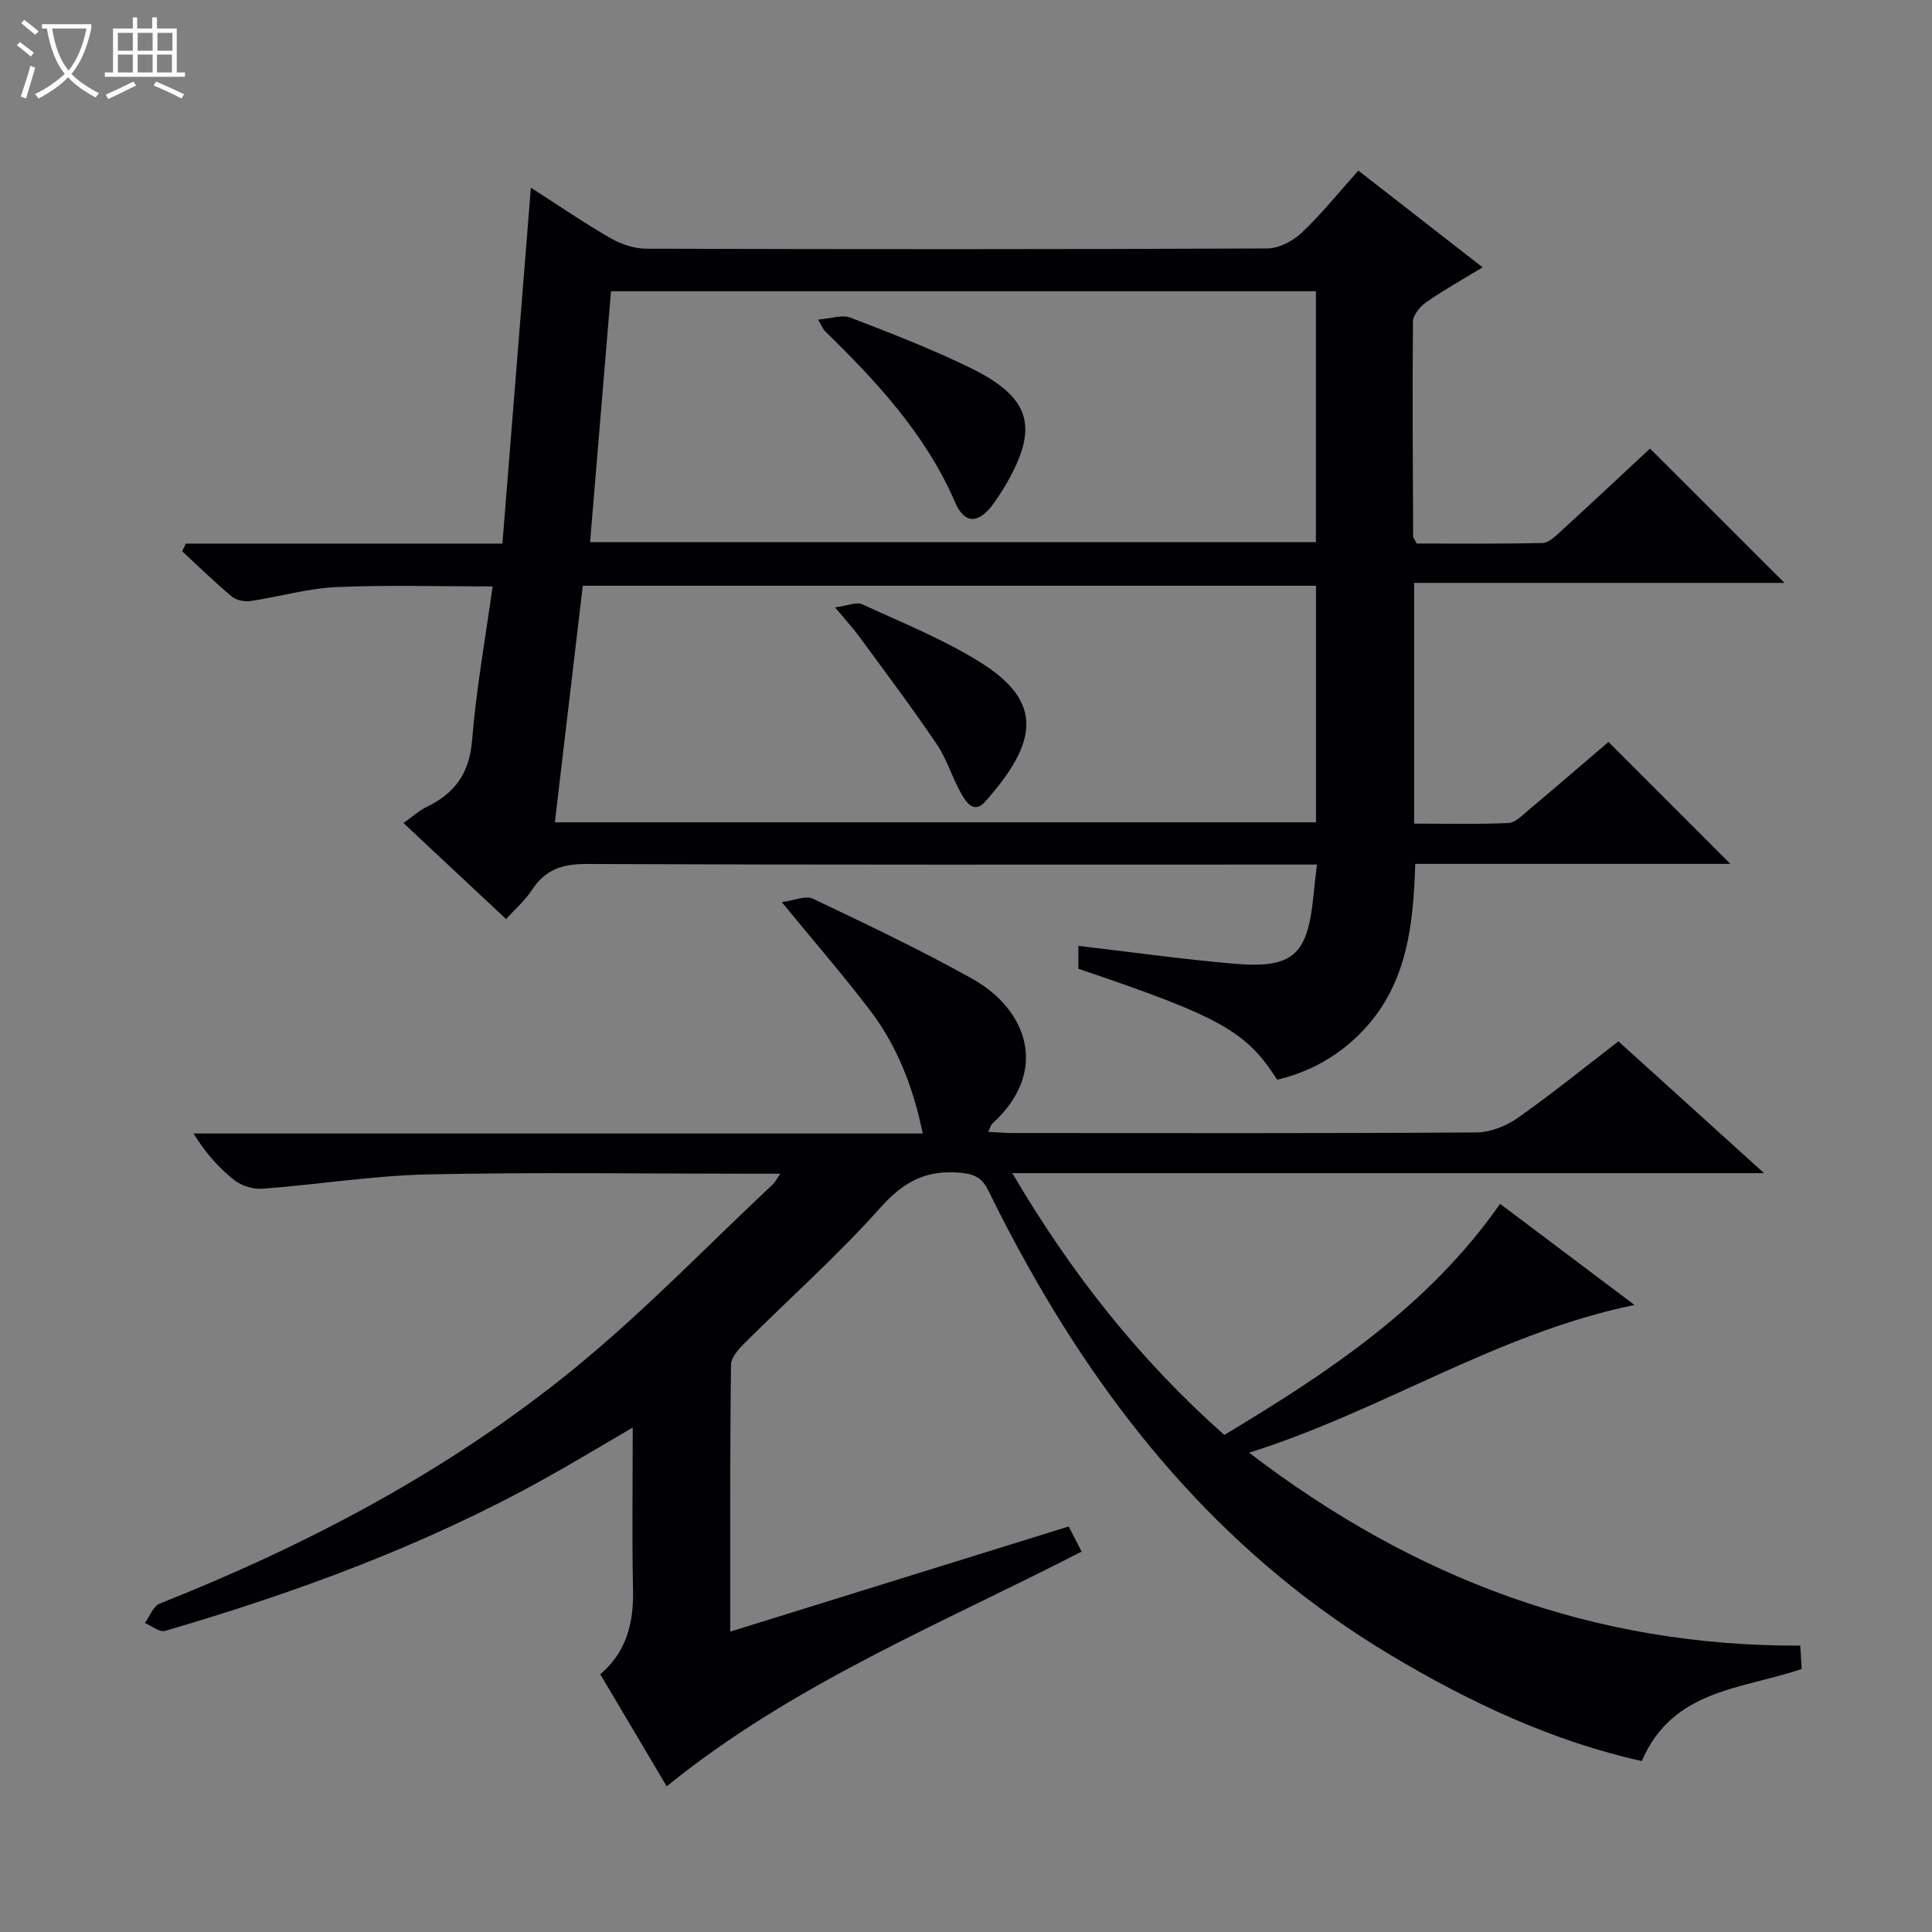 <svg enable-background="new 0 0 400 400" viewBox="0 0 400 400" xmlns="http://www.w3.org/2000/svg"><rect x="0" y="0" width="400" height="400" fill="#808080" stroke="none"/><path d="m6.4 11.7c-1-.8-1.9-1.6-2.9-2.3l.6-.7c.9.7 1.9 1.4 2.9 2.2zm-2.1 8.3c.7-2.1 1.4-4.2 2-6.4.2.1.6.3 1 .4-.7 2.3-1.3 4.4-1.9 6.4zm3-12.8c-1.1-.9-2.1-1.7-2.9-2.4l.6-.7c1 .8 2 1.5 3 2.4zm1.4-1.3v-.9h10.2v.9c-.9 4.2-2.3 7.3-4.1 9.4 1.3 1.4 3.2 2.7 5.7 4-.2.2-.4.5-.7.9-2.5-1.4-4.4-2.7-5.7-4.2-1.4 1.5-3.5 3-6.1 4.4 0 0 0 0-.1-.1-.3-.4-.5-.7-.7-.8 2.7-1.3 4.7-2.8 6.2-4.2-1.8-2.2-3-5.3-3.7-9.4zm9.2 0h-7.1c.6 3.8 1.7 6.7 3.4 8.7 1.7-2.1 2.9-4.8 3.7-8.7z" fill="#fcfbfa"/><path d="m31.6 3.6h.9v2.3h4.1v9.1h1.7v.9h-16.6v-.9h1.7v-9.1h4.1v-2.3h.9v2.3h3.1v-2.3zm-4 13.3.6.8c-1.9.9-3.8 1.9-5.8 2.8-.2-.3-.3-.6-.5-.9 2-.9 3.9-1.8 5.7-2.7zm-3.2-10.1v3.7h3.1v-3.7zm0 4.5v3.7h3.1v-3.7zm4.1-4.5v3.7h3.1v-3.7zm0 4.5v3.7h3.1v-3.7zm9.1 9.1c-2.1-1.1-4.1-2-5.8-2.7l.5-.8c2.2.9 4.1 1.8 5.8 2.6zm-1.9-13.6h-3.1v3.7h3.1zm-3.2 4.5v3.7h3.1v-3.7z" fill="#fcfbfa"/><g fill="#010105"><path d="m151.19 337.81c23.64-7.34 46.7-14.51 70.07-21.77.92 1.78 1.73 3.36 2.68 5.2-29.23 15.04-59.74 27.37-85.91 48.6-4.43-7.47-9.03-15.24-13.75-23.2 5.45-4.63 6.92-10.62 6.78-17.44-.23-10.99-.06-21.98-.06-33.64-6.43 3.74-12.33 7.31-18.36 10.66-24.83 13.79-51.3 23.5-78.47 31.44-1.14.33-2.77-1.05-4.17-1.63 1-1.37 1.71-3.48 3.04-4.01 30.8-12.23 59.93-27.59 85.65-48.51 14.54-11.83 27.61-25.47 41.32-38.31.44-.41.71-.99 1.55-2.19-2.29 0-3.88 0-5.46 0-22.5 0-45-.34-67.49.14-11.41.25-22.78 2.1-34.18 2.96-1.94.15-4.38-.56-5.9-1.76-3.21-2.53-5.97-5.64-8.47-9.67h150.99c-2.05-9.84-5.38-18.25-10.97-25.57-5.54-7.26-11.53-14.17-18.22-22.34 2.6-.34 4.94-1.42 6.43-.71 11.1 5.28 22.22 10.57 32.95 16.55 11.42 6.36 16.13 19.14 4.24 30-.32.3-.44.82-.89 1.72 1.9.1 3.49.25 5.08.25 32 .01 64 .09 95.99-.12 2.88-.02 6.14-1.3 8.53-2.98 7.06-4.96 13.77-10.41 20.89-15.88 9.83 8.9 19.51 17.66 30.15 27.29-52.39 0-103.56 0-155.64 0 12.16 20.71 26.28 38.57 43.89 54.2 21.55-12.95 42.26-26.62 57.1-47.85 9.32 7.01 18.41 13.85 27.83 20.94-28.52 5.86-52.15 21.9-79.8 30.58 34.33 26.26 71.55 40.1 114.12 39.95.11 1.84.2 3.38.29 4.82-12.28 4.24-26.7 4.12-33.1 19.08-18.3-4.05-35.62-12.12-52.2-22.06-32.61-19.54-56.35-47.32-74.73-80.11-2.93-5.22-5.72-10.52-8.34-15.9-1.22-2.52-2.69-3.42-5.61-3.71-7.08-.72-11.86 1.71-16.68 7.11-8.85 9.92-18.85 18.82-28.28 28.22-1.21 1.21-2.72 2.91-2.73 4.4-.23 18.17-.16 36.31-.16 55.25z"/><path d="m38.49 112.54h65.53c1.97-24.63 3.91-48.81 5.89-73.68 5.91 3.79 11.11 7.36 16.56 10.49 2.18 1.25 4.92 2.14 7.4 2.14 42.82.13 85.64.14 128.46-.05 2.42-.01 5.33-1.51 7.15-3.23 4.09-3.86 7.63-8.29 11.75-12.89 8.58 6.68 16.92 13.17 25.73 20.03-4.16 2.53-8.01 4.67-11.61 7.17-1.3.9-2.8 2.69-2.81 4.08-.15 14.82-.03 29.65.04 44.47 0 .29.28.57.73 1.46 8.47 0 17.25.09 26.02-.1 1.24-.03 2.6-1.31 3.66-2.28 6.38-5.84 12.69-11.75 18.63-17.28 9.35 9.34 18.59 18.57 27.84 27.81-25.03 0-50.67 0-76.68 0v49.84c6.63 0 13.08.16 19.51-.12 1.4-.06 2.84-1.55 4.08-2.6 5.72-4.8 11.37-9.68 16.65-14.19 8.5 8.5 16.8 16.8 25.24 25.25-21.57 0-43.29 0-65.25 0-.37 12.63-1.71 24.67-10.51 34.18-4.92 5.31-11.03 8.86-18.08 10.5-6.4-10.05-11.77-13.03-41.16-22.97 0-1.54 0-3.12 0-4.74 10.93 1.28 21.58 2.78 32.29 3.7 12.07 1.03 15.14-1.78 16.35-13.74.2-1.98.43-3.95.75-6.79-2.03 0-3.91 0-5.79 0-48.49 0-96.97.08-145.46-.12-5-.02-8.54 1.18-11.27 5.38-1.42 2.18-3.48 3.95-5.35 6.02-7.2-6.74-14.09-13.18-21.25-19.88 1.88-1.32 3.25-2.59 4.86-3.37 5.82-2.81 8.81-6.99 9.35-13.77.85-10.56 2.75-21.04 4.25-31.84-10.97 0-21.73-.35-32.46.14-5.91.27-11.75 2.01-17.66 2.88-1.24.18-2.95-.16-3.88-.94-3.55-2.97-6.87-6.21-10.28-9.36.26-.52.52-1.06.78-1.6zm233.95-.3c0-17.56 0-34.78 0-51.94-48.81 0-97.23 0-145.94 0-1.45 17.41-2.88 34.54-4.33 51.94zm-157.56 58.01h157.58c0-16.54 0-32.74 0-48.98-50.74 0-101.12 0-151.8 0-1.93 16.34-3.83 32.44-5.78 48.98z"/><path d="m169.36 66.17c2.68-.21 4.99-1.07 6.71-.41 8.36 3.21 16.74 6.46 24.78 10.38 12.78 6.23 14.38 12.48 7.09 24.72-.68 1.14-1.41 2.25-2.18 3.33-3.07 4.25-6 4.48-8.01-.18-6.09-14.11-16.23-24.98-26.96-35.47-.34-.32-.5-.81-1.43-2.37z"/><path d="m172.89 125.75c2.6-.34 4.43-1.18 5.63-.63 8.29 3.81 16.86 7.25 24.55 12.07 13.08 8.21 11.74 16.56.94 28.74-2.39 2.69-3.98.14-4.98-1.6-1.89-3.31-2.97-7.13-5.09-10.26-5.12-7.57-10.63-14.88-16.03-22.26-1.26-1.72-2.72-3.3-5.02-6.06z"/></g></svg>